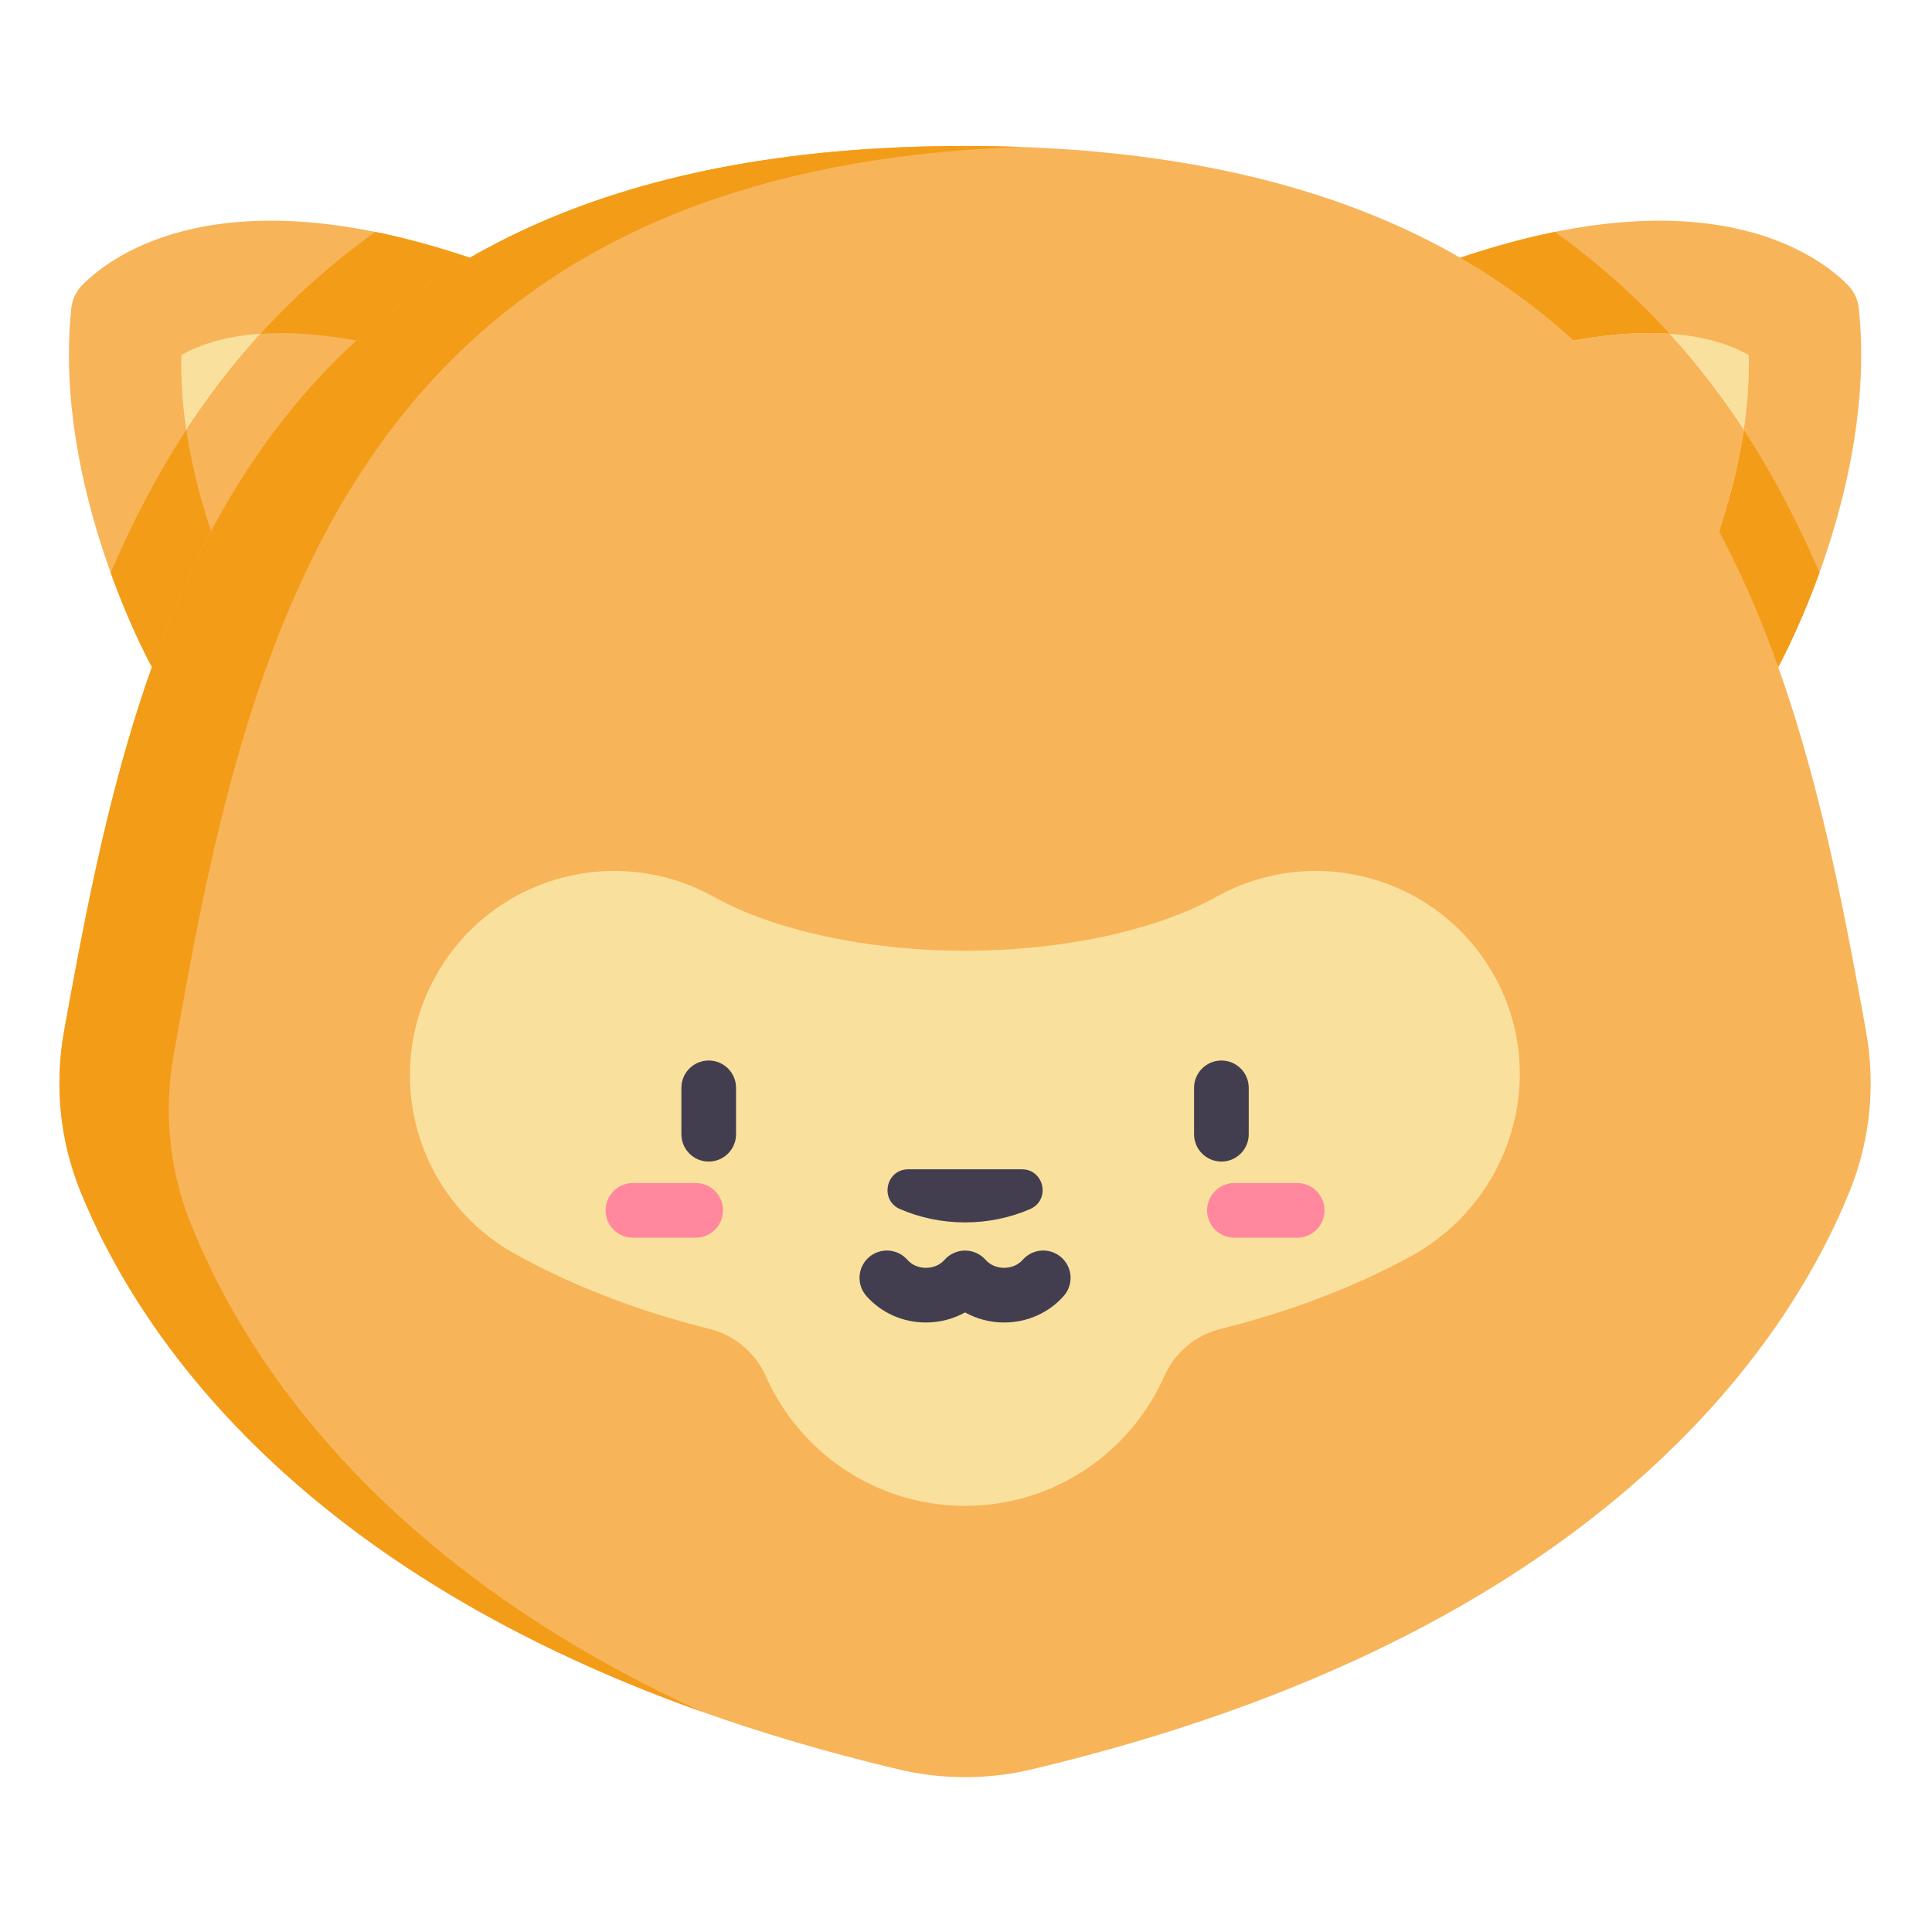 <svg height="682pt" viewBox="-21 -53 682.667 682" width="682pt" xmlns="http://www.w3.org/2000/svg"><path d="m4.195 55.59c.328-3.137 1.707-6.055 3.934-8.285 10.887-10.918 49.375-39.129 136.91-9.566l-112.367 144.605s-35.137-63.219-28.477-126.754zm0 0" fill="#f8b459"/><path d="m67.887 168.5c-.289-.52-26.156-48.324-24.785-96.383 3.004-1.734 7.215-3.648 12.871-5.141 5.594-1.477 12.949-2.613 22.305-2.613 14.492 0 33.789 2.734 58.824 11.188zm0 0" fill="#f9e09d"/><path d="m635.805 55.59c-.328-3.137-1.707-6.055-3.93-8.285-10.891-10.918-49.375-39.129-136.914-9.566l112.367 144.605s35.137-63.219 28.477-126.754zm0 0" fill="#f8b459"/><path d="m621.891 149.051c-9.426-21.957-20.938-43.266-35.289-62.848-16.465-22.469-35.957-41.723-58.246-57.578-10.238 2.078-21.352 5.047-33.395 9.113l112.367 144.605s7.262-13.066 14.562-33.293zm0 0" fill="#f39c18"/><path d="m18.117 149.051c7.293 20.227 14.555 33.293 14.555 33.293l112.367-144.605c-12.039-4.066-23.148-7.035-33.395-9.113-22.289 15.855-41.781 35.109-58.246 57.578-14.352 19.582-25.863 40.891-35.281 62.848zm0 0" fill="#f39c18"/><path d="m572.117 168.5c.285-.52 26.152-48.324 24.781-96.383-3.004-1.734-7.215-3.648-12.867-5.141-5.598-1.477-12.953-2.613-22.309-2.613-14.492 0-33.789 2.734-58.816 11.188zm0 0" fill="#f9e09d"/><path d="m586.602 86.203c-5.547-7.578-11.465-14.758-17.695-21.602-2.25-.148-4.633-.238-7.176-.238-14.5 0-33.789 2.734-58.824 11.188l69.211 92.949c.23-.422 17.41-32.172 23.059-69.887-2.746-4.207-5.598-8.348-8.574-12.41zm0 0" fill="#f8b459"/><path d="m44.824 98.613c5.648 37.715 22.828 69.465 23.062 69.887l69.215-92.949c-25.035-8.453-44.332-11.188-58.824-11.188-2.543 0-4.926.09-7.184.238-6.23 6.844-12.145 14.023-17.695 21.602-2.977 4.062-5.828 8.203-8.574 12.41zm0 0" fill="#f8b459"/><path d="m638.348 310.969c-25.609-141.824-61.652-312.719-318.348-312.719-256.688 0-292.734 170.895-318.348 312.719-3.43 18.98-1.516 38.555 5.695 56.441 21.543 53.414 88.301 156.832 289.199 204.477 15.41 3.656 31.496 3.656 46.906 0 200.898-47.645 267.656-151.062 289.199-204.477 7.211-17.887 9.125-37.461 5.695-56.441zm0 0" fill="#f8b459"/><path d="m45.98 377.965c-7.211-18.402-9.125-38.527-5.695-58.055 24.961-142.164 59.836-312.715 299.16-321.312-6.34-.227-12.812-.348-19.445-.348-256.688 0-292.734 170.895-318.344 312.719-3.434 18.984-1.52 38.555 5.691 56.445 18.84 46.711 72.258 131.652 219.707 184.102-118.418-54.004-163.984-129.965-181.074-173.551zm0 0" fill="#f39c18"/><path d="m507.516 292.387c-19.152-35.52-63.574-48.41-98.707-28.836-21.422 11.934-54.617 19.059-88.809 19.059-34.188 0-67.383-7.125-88.805-19.059-34.832-19.406-78.801-6.902-98.211 27.938-19.41 34.832-6.906 78.801 27.93 98.211 20.367 11.344 43.688 20.285 68.871 26.562 8.844 2.207 16.137 8.449 19.844 16.773 11.992 26.938 38.98 45.723 70.371 45.723 31.457 0 58.492-18.863 70.445-45.895 3.652-8.258 10.914-14.395 19.672-16.578 24.641-6.137 47.496-14.816 67.543-25.801 34.973-19.164 48.777-63 29.855-98.098zm0 0" fill="#f9e09d"/><g fill="#423e4f"><path d="m229.426 321.395c-5.34 0-9.66 4.324-9.66 9.656v16.395c0 5.336 4.32 9.656 9.66 9.656 5.332 0 9.656-4.32 9.656-9.656v-16.395c0-5.332-4.324-9.656-9.656-9.656zm0 0"/><path d="m420.238 347.445v-16.395c0-5.332-4.324-9.656-9.656-9.656-5.336 0-9.66 4.324-9.66 9.656v16.395c0 5.336 4.324 9.656 9.66 9.656 5.332 0 9.656-4.32 9.656-9.656zm0 0"/><path d="m297.055 373.914c6.973 3.004 14.754 4.684 22.945 4.684 8.199 0 15.973-1.68 22.945-4.684 7.324-3.156 5.094-14.074-2.883-14.074h-40.125c-7.969 0-10.199 10.918-2.883 14.074zm0 0"/><path d="m353.984 390.926c-4.012-3.512-10.113-3.105-13.629.914-1.555 1.785-3.945 2.812-6.543 2.812s-4.98-1.027-6.543-2.812c-1.789-2.066-4.543-3.301-7.273-3.293-2.758.012-5.445 1.211-7.266 3.293-1.562 1.785-3.949 2.812-6.547 2.812s-4.98-1.027-6.543-2.812c-3.512-4.016-9.609-4.426-13.629-.914-4.016 3.512-4.426 9.609-.914 13.629 5.23 5.98 12.914 9.414 21.086 9.414 4.926 0 9.672-1.262 13.812-3.562 4.145 2.305 8.891 3.562 13.816 3.562 8.172 0 15.855-3.434 21.086-9.414 3.516-4.02 3.105-10.117-.914-13.629zm0 0"/></g><path d="m224.82 364.691h-22.18c-5.332 0-9.652 4.32-9.652 9.656 0 5.332 4.32 9.66 9.652 9.66h22.18c5.336 0 9.656-4.328 9.656-9.66 0-5.336-4.32-9.656-9.656-9.656zm0 0" fill="#ff889e"/><path d="m437.359 364.691h-22.18c-5.332 0-9.656 4.32-9.656 9.656 0 5.332 4.324 9.66 9.656 9.66h22.18c5.332 0 9.656-4.328 9.656-9.66 0-5.336-4.324-9.656-9.656-9.656zm0 0" fill="#ff889e"/></svg>